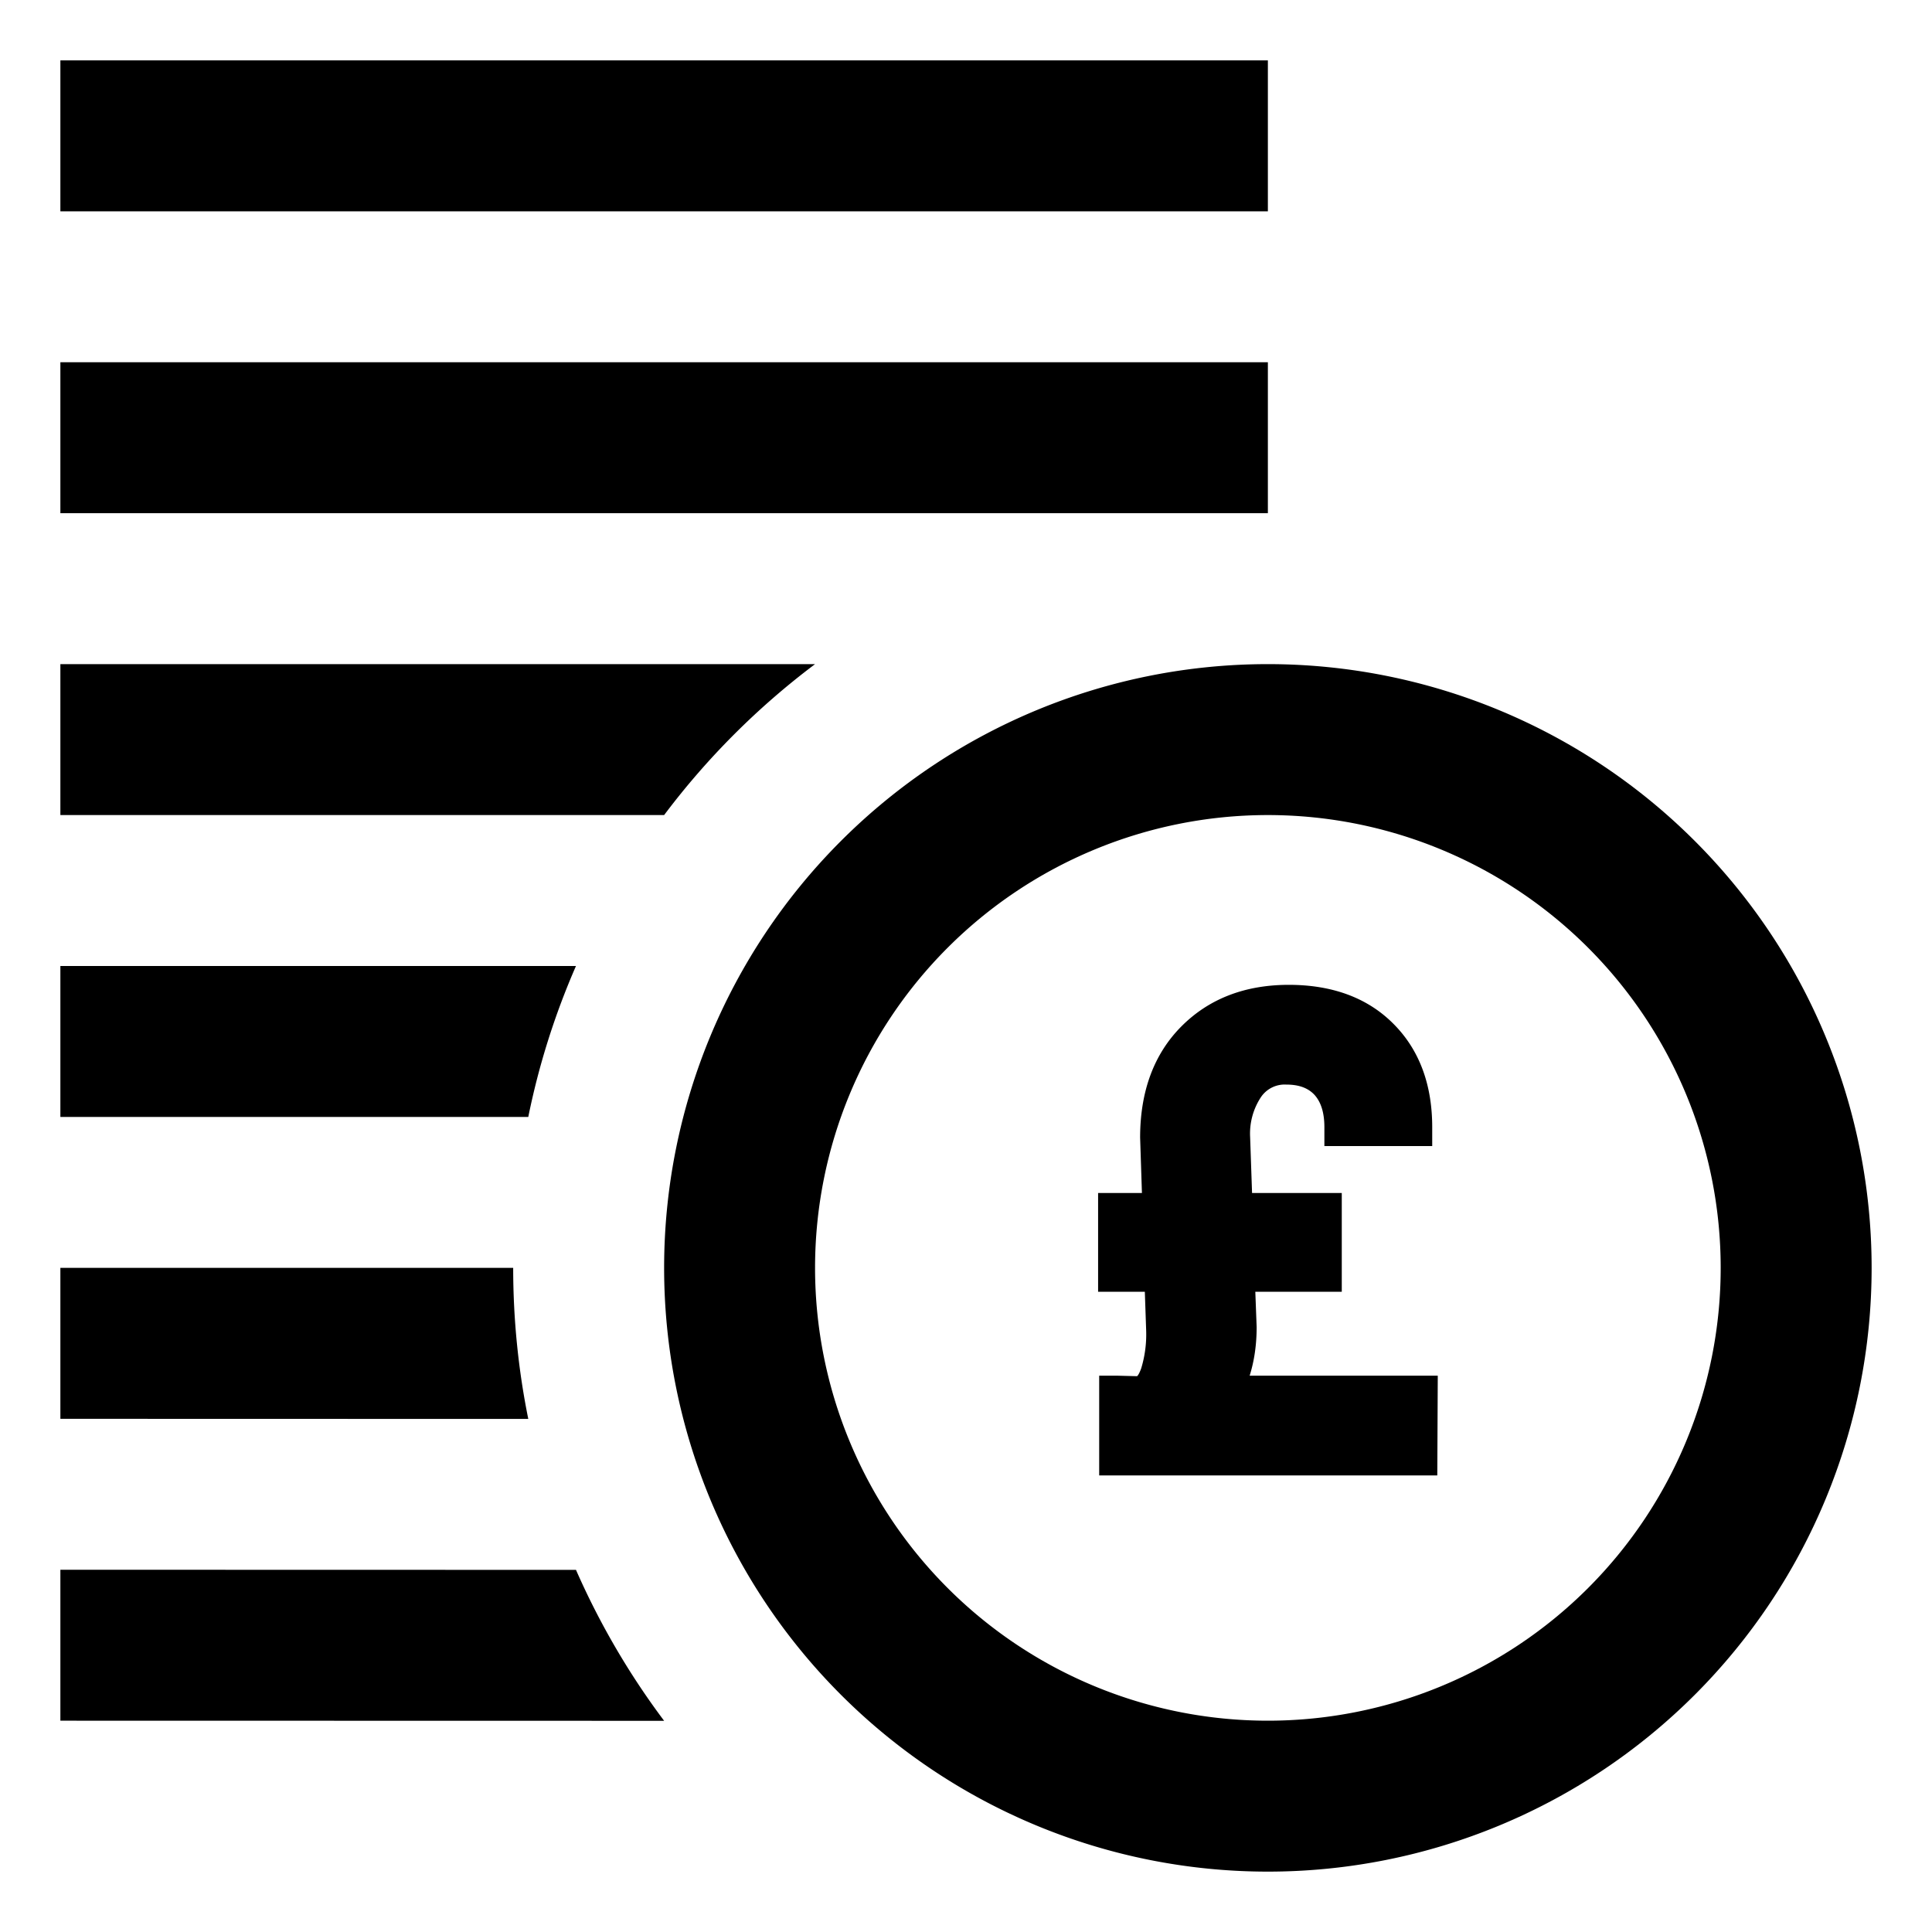 <svg width="16" height="16" xmlns="http://www.w3.org/2000/svg" xmlns:xlink="http://www.w3.org/1999/xlink"><defs><path d="M12.5 7.5a5 5 0 110 10 5 5 0 010-10zm-5.73 7.501c.196.446.441.865.73 1.25l-5-.001V15l4.27.001zM12.5 8.75a3.75 3.75 0 100 7.5 3.75 3.75 0 000-7.5zm.173 1.406c.36 0 .653.107.868.324.214.215.32.503.32.855v.156h-.893v-.156c0-.124-.03-.211-.083-.269-.052-.055-.126-.084-.233-.084a.237.237 0 00-.208.102.547.547 0 00-.091.332l.016.464h.743v.818h-.716l.011.292c0 .148-.02.282-.058.403h1.558l-.004.826h-2.8v-.826h.156l.157.004c.003 0 .017-.015.035-.065a.966.966 0 00.041-.314l-.011-.32h-.387v-.818h.363l-.015-.459c0-.382.114-.692.342-.921.229-.23.528-.344.89-.344zM6.25 12.5c0 .428.043.847.125 1.251L2.5 13.75V12.5h3.75zm.52-2.5a6.203 6.203 0 00-.395 1.25H2.5V10h4.27zm1.98-2.5A6.287 6.287 0 007.5 8.75h-5V7.5h6.25zM12.5 5v1.25h-10V5h10zm0-2.5v1.25h-10V2.5h10z" id="a"/></defs><use xlink:href="#a" transform="translate(-2 -2)" fill-rule="evenodd"/></svg>